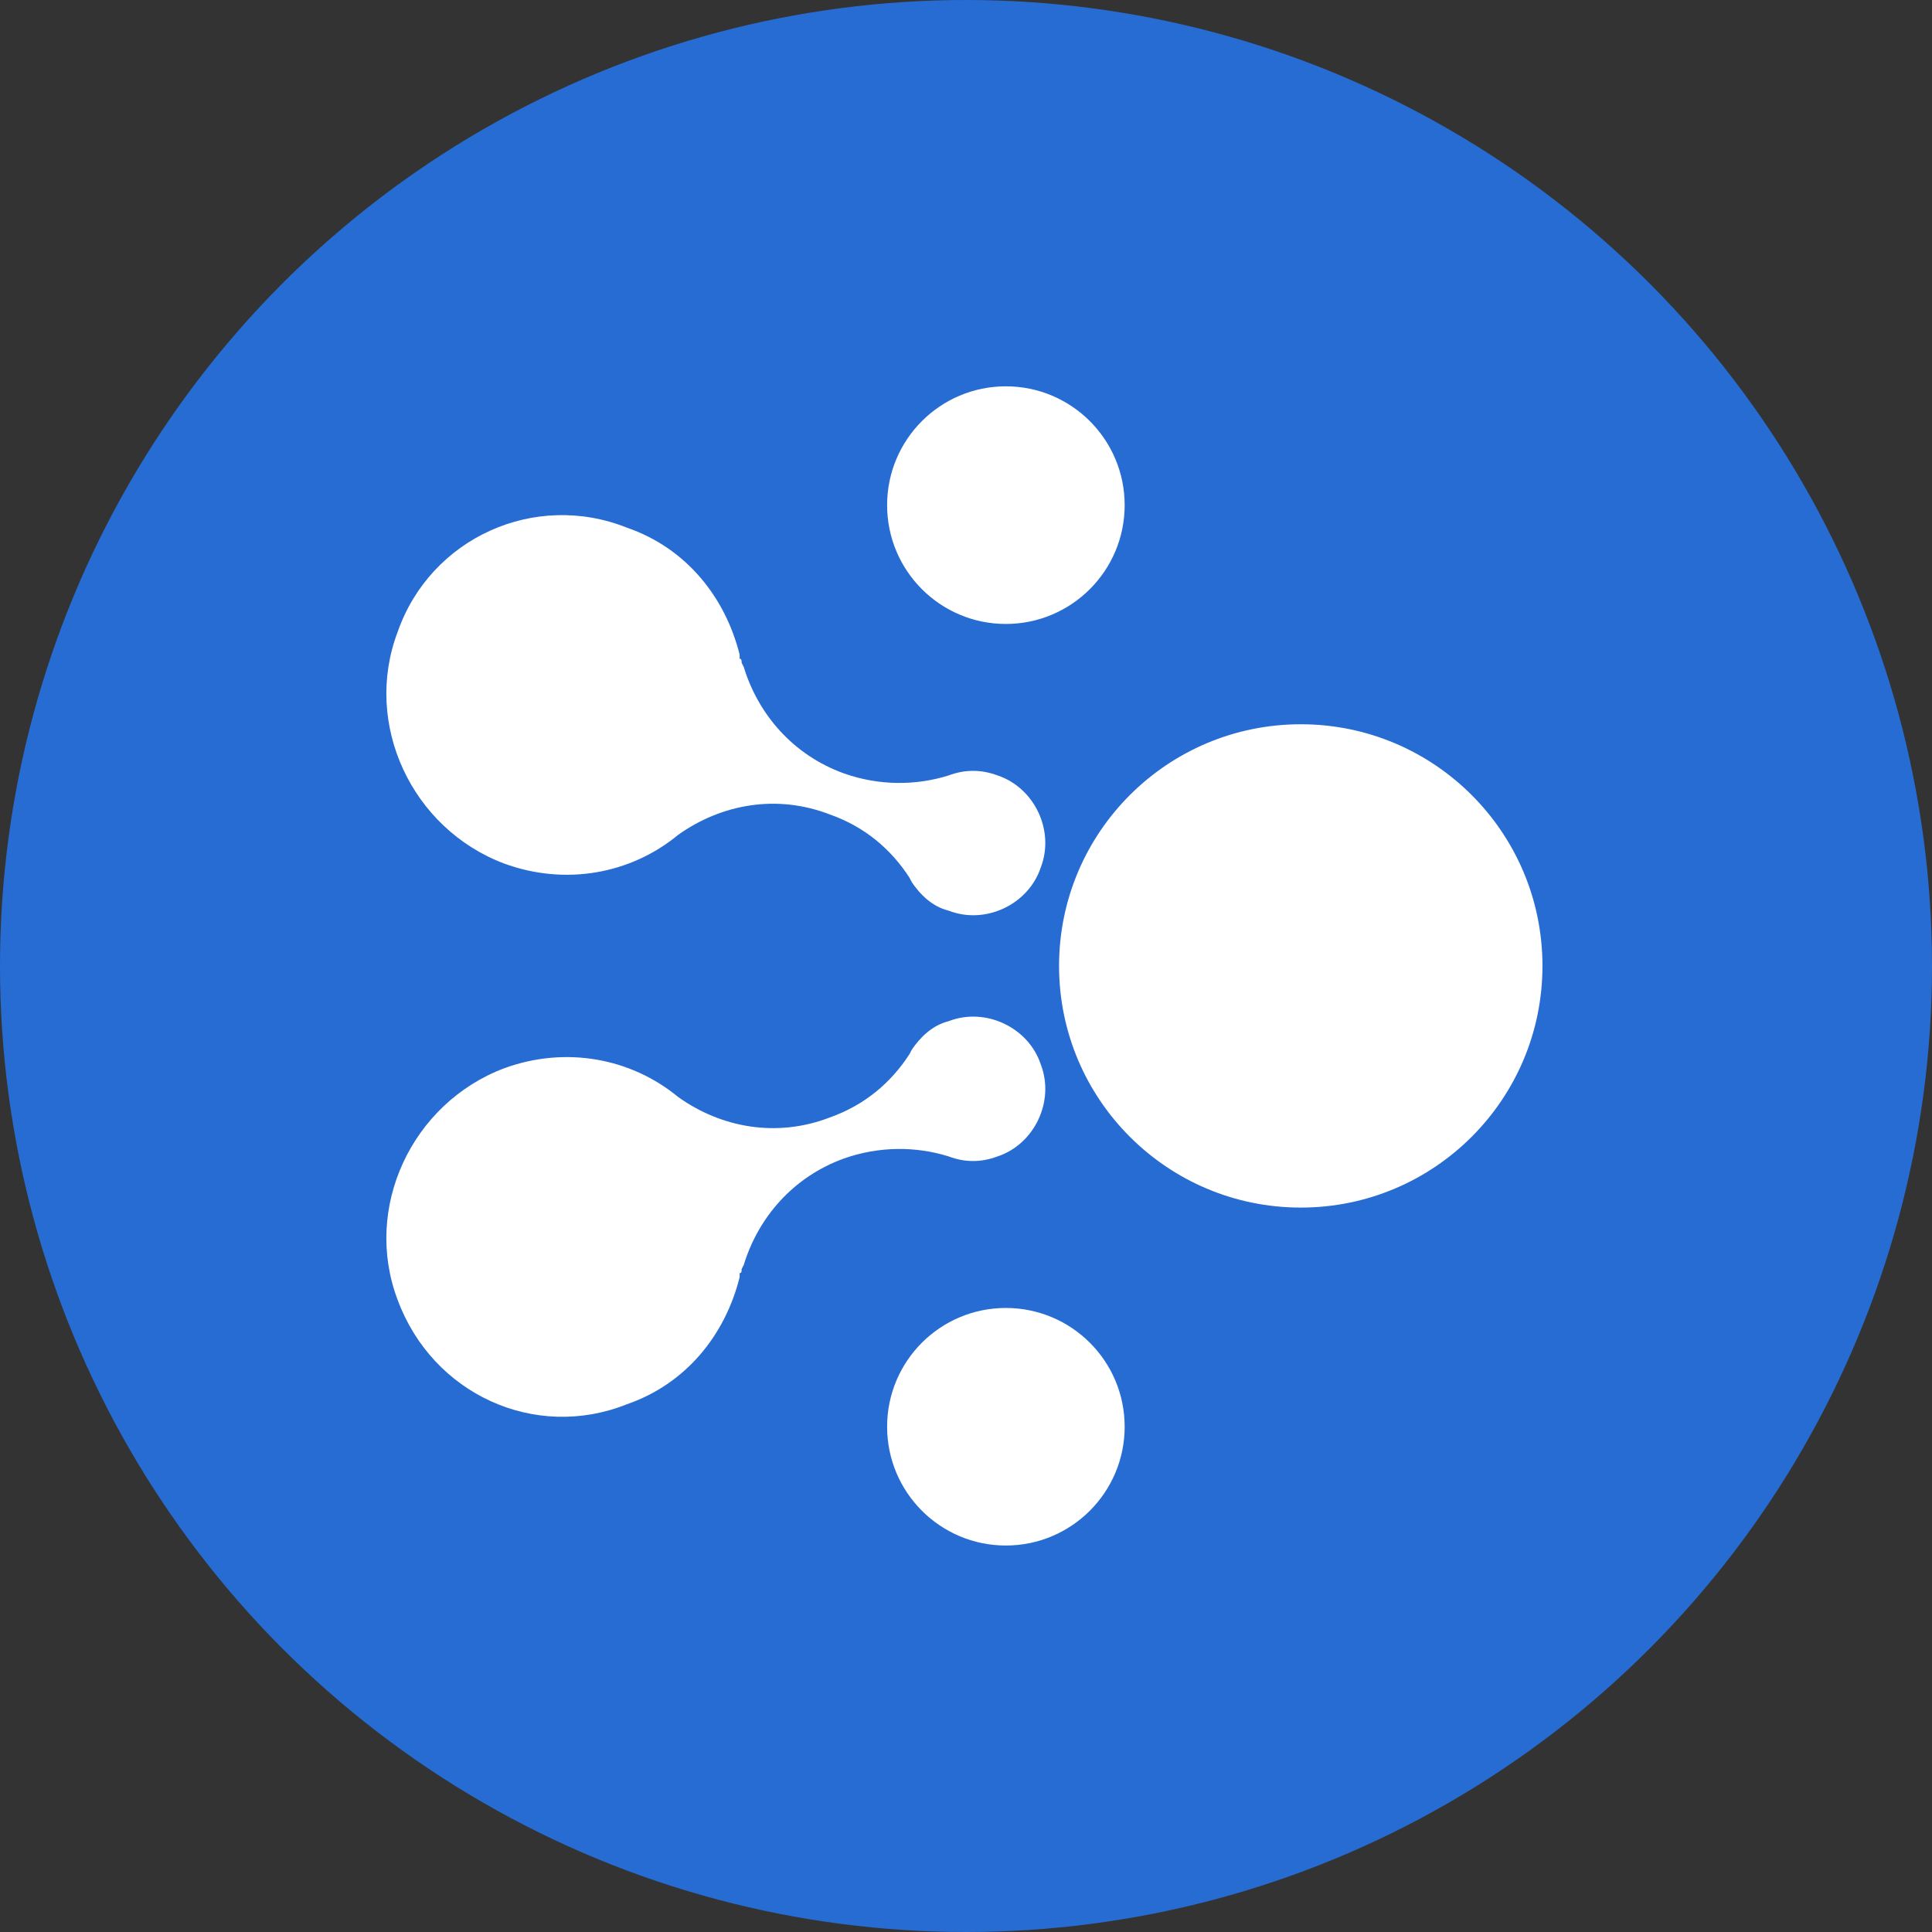 <svg width="24" height="24" viewBox="0 0 24 24" fill="none" xmlns="http://www.w3.org/2000/svg">
<rect x="0" y="0" width="24" height="24" fill="#333333" stroke="none"/>
<g id="Chain Logo">
<circle id="Circle" cx="12" cy="12" r="12" fill="#266CD3"/>
<path id="Shape" fill-rule="evenodd" clip-rule="evenodd" d="M12.495 7.751C13.31 7.751 13.971 7.09 13.971 6.275C13.971 5.46 13.31 4.799 12.495 4.799C11.68 4.799 11.02 5.46 11.02 6.275C11.02 7.09 11.68 7.751 12.495 7.751ZM19.161 11.999C19.161 13.657 17.817 15.001 16.159 15.001C14.501 15.001 13.156 13.657 13.156 11.999C13.156 10.341 14.501 8.997 16.159 8.997C17.817 8.997 19.161 10.341 19.161 11.999ZM13.971 17.723C13.971 18.538 13.31 19.199 12.495 19.199C11.68 19.199 11.02 18.538 11.02 17.723C11.02 16.908 11.68 16.248 12.495 16.248C13.31 16.248 13.971 16.908 13.971 17.723ZM4.939 7.852C4.506 8.997 5.117 10.295 6.262 10.727C7.025 11.007 7.839 10.855 8.424 10.371C8.959 9.99 9.646 9.862 10.307 10.117C10.74 10.269 11.07 10.549 11.299 10.905L11.325 10.956C11.427 11.109 11.579 11.262 11.783 11.312C12.241 11.491 12.775 11.236 12.928 10.778C13.106 10.32 12.851 9.786 12.393 9.633C12.19 9.557 11.986 9.557 11.783 9.633C11.376 9.761 10.918 9.761 10.485 9.608C9.849 9.379 9.417 8.87 9.239 8.285L9.213 8.234C9.213 8.209 9.213 8.183 9.188 8.183V8.132C9.01 7.42 8.526 6.809 7.788 6.555C6.643 6.097 5.346 6.682 4.939 7.852ZM6.262 13.271C5.117 13.704 4.506 15.001 4.939 16.146C5.371 17.317 6.643 17.902 7.788 17.444C8.526 17.189 9.01 16.579 9.188 15.866V15.815C9.213 15.815 9.213 15.79 9.213 15.764L9.239 15.714C9.417 15.129 9.849 14.62 10.485 14.391C10.918 14.238 11.376 14.238 11.783 14.365C11.986 14.442 12.19 14.442 12.393 14.365C12.851 14.213 13.106 13.678 12.928 13.22C12.775 12.762 12.241 12.508 11.783 12.686C11.579 12.737 11.427 12.89 11.325 13.042L11.299 13.093C11.07 13.449 10.74 13.729 10.307 13.882C9.646 14.136 8.959 14.009 8.424 13.627C7.839 13.144 7.025 12.991 6.262 13.271Z" fill="white"/>
</g>
</svg>
